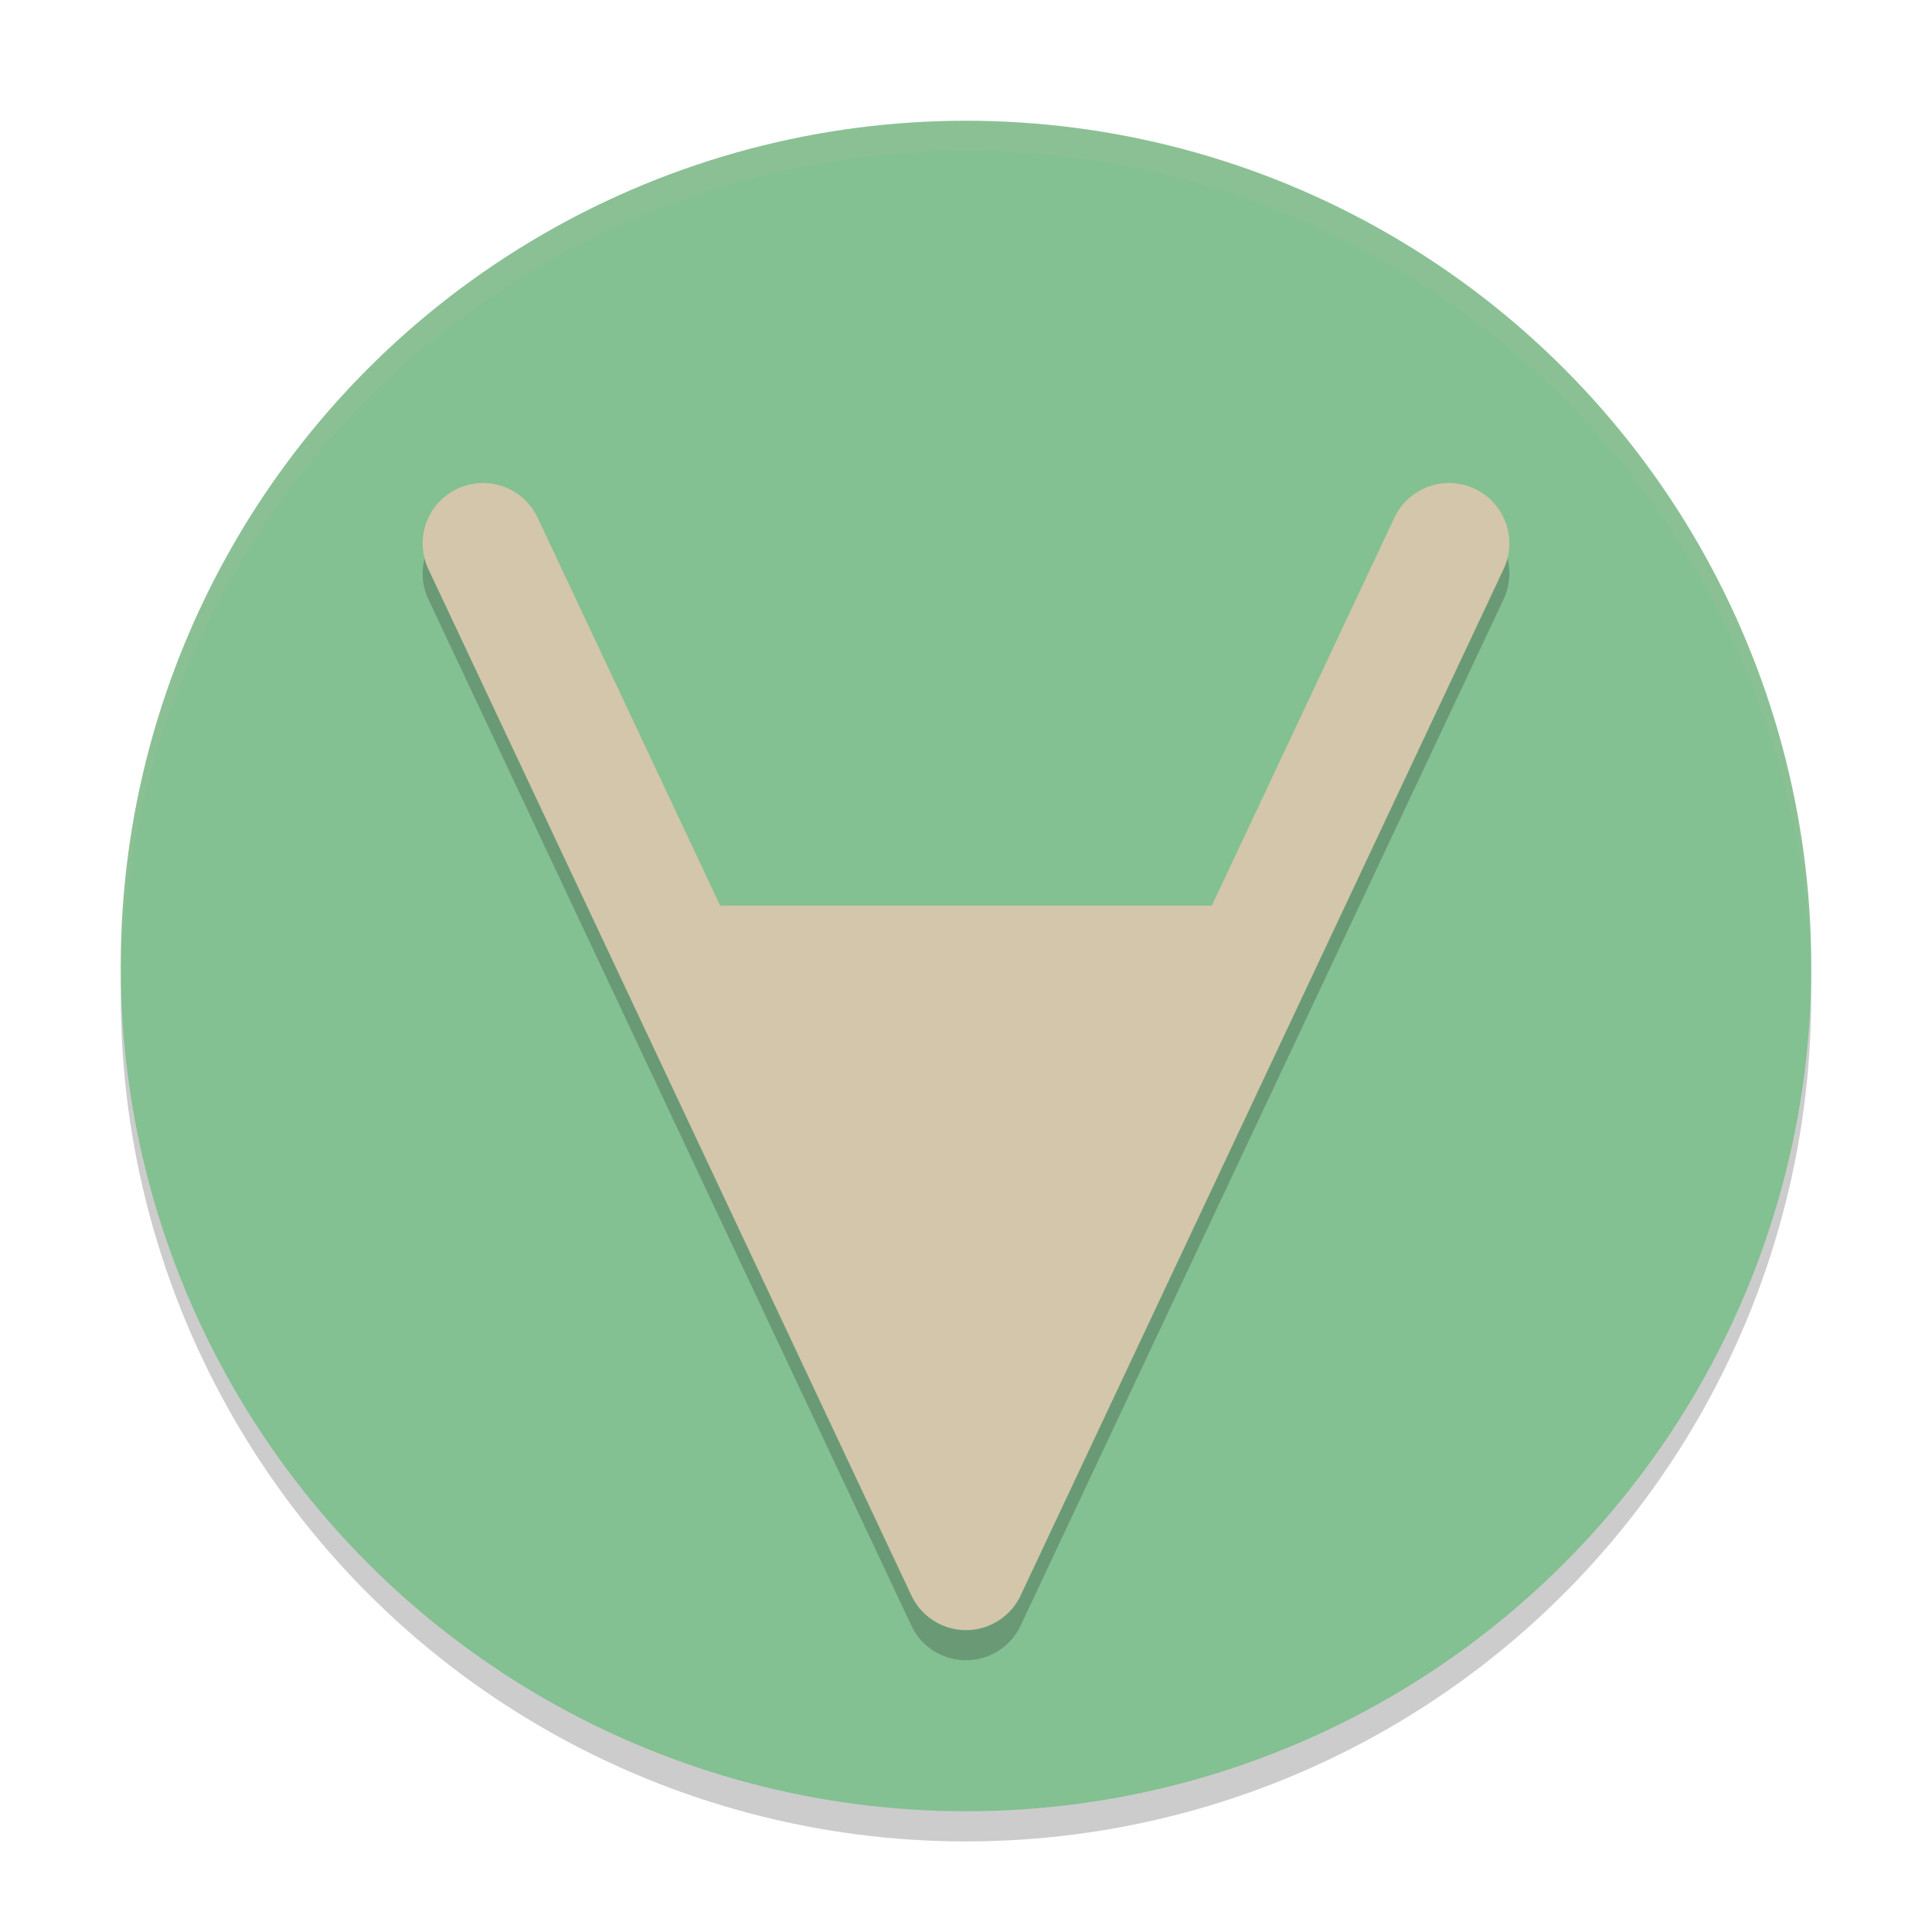 <svg xmlns="http://www.w3.org/2000/svg" width="64" height="64" version="1.1">
 <circle style="opacity:0.2" cx="32" cy="33" r="28"/>
 <circle style="fill:#83c092" cx="32" cy="32" r="28"/>
 <path style="opacity:0.2" d="m 15.906,17.001 a 2,2 0 0 0 -0.758,0.191 2,2 0 0 0 -0.957,2.66 l 16,34 a 2,2 0 0 0 3.617,0 l 16,-34 A 2,2 0 0 0 48.852,17.192 2,2 0 0 0 46.191,18.149 L 40.145,31.001 H 23.855 L 17.809,18.149 a 2,2 0 0 0 -1.734,-1.148 2,2 0 0 0 -0.168,0 z"/>
 <path style="fill:none;stroke:#d3c6aa;stroke-width:4;stroke-linecap:round;stroke-linejoin:round" d="M 16,18 32,52 48,18"/>
 <path style="fill:#d3c6aa" d="M 21.667,30 H 42.287 L 32,50.9 Z"/>
 <path style="opacity:0.1;fill:#d3c6aa" d="M 32 4 A 28 28 0 0 0 4 32 A 28 28 0 0 0 4.006 32.49 A 28 28 0 0 1 32 5 A 28 28 0 0 1 59.994 32.488 A 28 28 0 0 0 60 32 A 28 28 0 0 0 32 4 z"/>
</svg>
